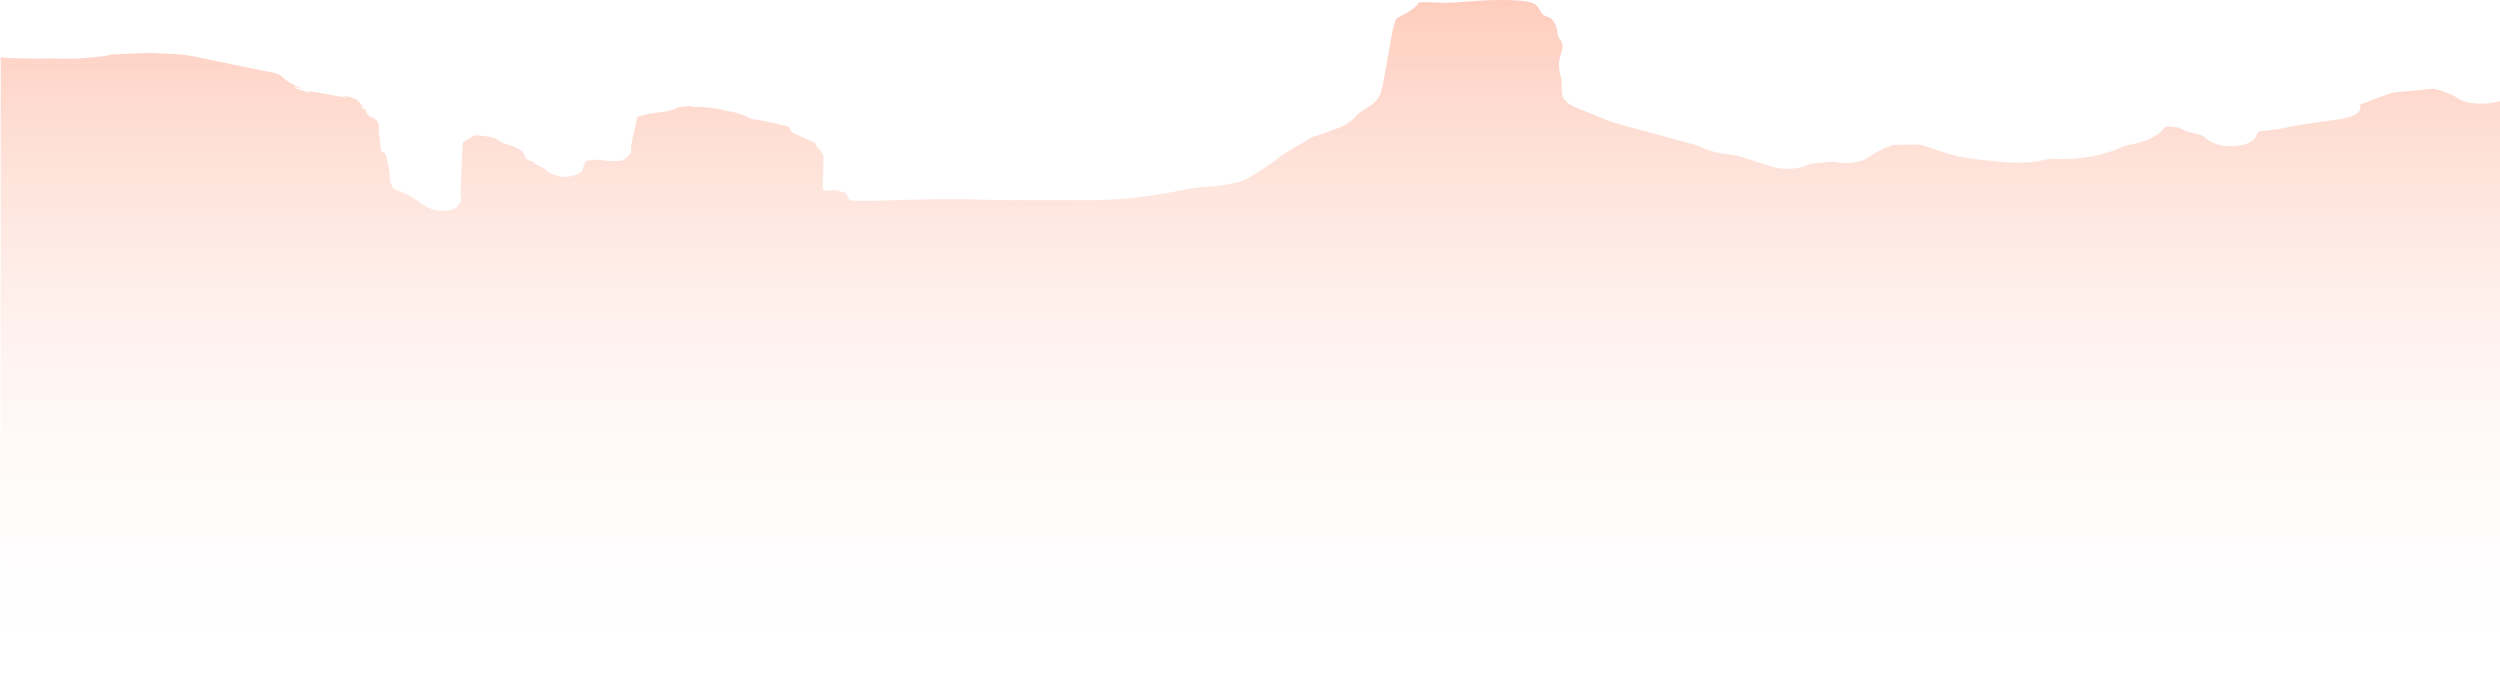 <svg width="1876" height="508" viewBox="0 0 1876 508" fill="none" xmlns="http://www.w3.org/2000/svg">
<path d="M0.55 43.022C3.024 43.261 5.497 43.5 7.971 43.619C14.568 43.738 20.89 43.858 27.487 43.977C32.985 43.977 38.757 43.738 44.254 43.977C53.05 44.335 61.846 43.977 70.367 42.903C74.215 42.425 78.613 42.425 82.187 41.231C83.836 40.635 86.585 40.754 89.058 40.635C95.93 40.276 103.077 40.038 109.949 39.799C111.048 39.799 112.148 39.56 113.247 39.68C124.517 40.396 136.062 40.276 146.507 42.545C166.297 46.723 186.363 50.782 206.154 54.841C208.628 55.318 210.277 56.154 211.376 57.347C214.95 60.929 220.447 64.152 227.594 66.898C225.395 66.42 223.471 65.823 221.272 65.346C220.997 65.465 220.722 65.704 220.447 65.823C224.295 67.017 228.144 68.211 232.542 69.644C232.267 68.927 232.267 68.689 231.992 68.33C241.063 70.002 250.408 71.553 259.479 73.225C259.754 73.105 259.754 72.986 260.029 72.867C259.204 72.628 258.105 72.389 257.28 72.15C257.28 72.031 257.555 71.912 257.555 71.792C258.929 72.031 260.578 72.27 261.953 72.628C263.052 72.986 264.152 73.344 265.251 73.822C266.351 74.18 267.725 74.657 268 75.135C269.649 76.806 271.024 78.478 272.673 80.268C271.848 80.029 271.573 79.91 270.474 79.552C271.298 80.388 271.573 81.343 272.398 81.581C275.971 82.178 274.047 83.491 274.872 84.446C275.971 85.64 276.521 87.311 278.445 87.908C283.118 89.46 283.943 91.609 284.217 93.877C284.492 95.429 284.217 97.1 284.217 98.652C284.492 100.801 284.767 102.95 285.042 105.099C285.317 107.725 285.317 110.232 285.867 112.858C285.867 113.336 286.966 113.933 287.791 114.41C288.341 114.888 289.165 115.246 289.44 115.723C290.265 119.544 291.364 123.364 291.914 127.184C292.738 131.601 291.914 136.018 294.663 140.315C295.212 141.151 296.037 142.225 297.686 142.703C305.383 145.09 309.781 148.433 314.728 151.656C317.752 153.686 320.226 155.954 325.448 157.386C331.495 159.058 341.941 158.222 343.59 154.283C343.865 153.686 344.689 153.089 345.239 152.492C345.789 151.776 346.064 151.059 346.064 150.343C346.064 148.672 345.514 147.12 345.514 145.449C346.064 135.063 346.338 124.677 346.888 114.291C346.888 111.903 347.163 109.516 347.438 107.128C347.438 106.77 347.988 106.293 348.537 105.934C350.462 104.86 352.661 103.786 354.31 102.592C355.409 101.876 356.234 101.398 358.433 101.517C361.182 101.637 365.305 102.472 367.778 102.831C372.176 103.308 373.276 104.86 375.475 106.293C376.574 107.009 378.498 107.725 380.148 108.203C386.745 110.113 392.242 112.381 393.342 115.962C393.891 118.111 394.441 120.26 399.938 121.215C399.938 121.215 400.213 121.215 400.213 121.334C401.038 123.722 405.711 124.796 408.734 126.467C409.559 126.945 409.559 127.9 410.384 128.378C411.758 129.333 413.407 130.049 415.056 130.884C415.606 131.123 416.431 131.123 416.981 131.362C419.729 132.556 422.478 133.272 426.326 132.556C431.549 131.601 436.222 130.288 437.046 127.542C437.596 125.512 438.421 123.602 439.245 121.573C439.245 121.215 439.795 120.976 440.07 120.737C441.169 120.14 450.24 119.544 451.614 120.021C455.737 121.215 460.135 120.857 464.533 120.737C465.358 120.737 466.457 120.499 467.007 120.14C470.855 117.872 473.879 115.604 473.604 112.62C473.329 110.471 473.879 108.441 474.154 106.293C474.978 102.592 475.803 98.772 476.628 95.071C477.177 92.803 477.452 90.535 478.002 88.386C478.002 88.028 478.552 87.67 479.376 87.431C484.324 85.879 489.547 84.805 495.319 84.208C500.542 83.73 505.214 82.656 508.788 80.746C509.337 80.388 510.712 80.149 512.086 80.029C513.461 79.91 514.835 79.791 516.209 79.671C516.759 79.671 517.858 79.433 518.133 79.552C520.607 80.984 524.181 79.791 527.204 80.268C530.503 80.746 534.076 80.865 537.374 81.462C540.948 82.059 543.971 83.014 547.545 83.611C554.142 84.685 559.089 86.595 563.487 88.983C564.312 89.46 566.511 89.58 568.16 89.818C572.558 90.773 577.231 91.609 581.629 92.564C583.553 93.042 585.202 93.638 587.401 93.877C591.524 94.474 592.898 95.668 593.173 97.339C593.448 99.01 595.922 100.324 598.671 101.398C602.519 103.069 606.092 104.741 610.215 106.412C612.14 107.128 612.414 107.964 612.414 108.919C612.414 110.232 613.789 111.187 614.888 112.261C616.537 114.052 617.912 115.962 617.912 117.753C617.912 125.393 617.637 132.914 617.362 140.554C617.362 141.27 617.637 142.345 618.736 142.822C620.661 143.539 623.134 143.061 625.333 142.464C625.608 142.345 626.158 142.345 626.158 142.345C628.907 143.061 631.381 143.777 633.58 144.494C634.129 144.613 634.679 144.971 634.954 145.21C635.504 146.165 636.053 147.239 636.328 148.314C636.878 150.104 638.252 150.821 642.65 150.701C650.896 150.701 659.143 150.701 667.389 150.343C691.303 149.507 715.216 149.03 739.13 149.866C748.476 150.224 758.096 150.104 767.442 150.104C782.56 150.224 797.953 150.104 813.071 150.224C835.335 150.462 856.501 148.433 876.841 144.613C882.613 143.539 888.386 142.345 894.433 141.39C898.831 140.673 903.229 140.077 907.902 139.957C915.873 139.718 922.745 138.167 929.342 136.615C933.465 135.66 936.763 133.75 939.512 131.959C946.659 127.542 953.805 123.006 959.577 118.35C965.9 113.097 975.52 108.8 982.942 103.786C984.316 102.831 987.065 102.234 988.989 101.517C993.662 99.846 998.609 98.175 1003.28 96.384C1010.43 93.877 1014.55 90.535 1017.85 86.834C1019.77 84.805 1022.25 82.894 1025.27 81.223C1033.52 76.806 1035.99 71.553 1037.09 66.181C1039.84 52.692 1042.04 39.083 1044.51 25.593C1045.06 22.012 1046.16 18.43 1047.26 14.968C1047.54 14.133 1048.64 13.297 1050.01 12.7C1056.06 9.716 1061.28 6.612 1064.03 2.792C1064.58 1.956 1065.95 1.479 1068.15 1.598C1070.9 1.717 1073.65 1.598 1076.12 1.837C1084.37 2.434 1092.34 1.956 1100.31 1.24C1105.26 0.882 1109.93 0.524 1114.88 0.285C1123.68 -0.073 1132.2 -0.193 1140.99 0.524C1147.59 1.12 1152.26 2.434 1154.19 5.418C1155.29 7.089 1156.11 8.88 1157.49 10.551C1158.31 11.387 1159.68 12.103 1161.61 12.7C1164.08 13.536 1164.63 14.61 1165.46 15.804C1169.03 19.863 1167.93 24.28 1169.85 28.458C1169.85 28.577 1169.85 28.697 1169.85 28.697C1174.25 32.994 1172.33 37.411 1170.95 41.828C1169.03 47.678 1169.85 53.527 1171.78 59.258C1172.05 59.974 1171.78 60.69 1171.78 61.406C1172.05 65.227 1171.5 69.047 1172.88 72.867C1174.25 76.329 1178.93 79.433 1184.97 81.701C1192.12 84.327 1198.44 87.311 1205.59 90.057C1213.28 92.922 1222.35 95.19 1231.15 97.578C1244.62 101.279 1258.09 104.86 1271.56 108.561C1273.21 109.038 1274.86 109.755 1276.23 110.351C1282.55 113.336 1290.25 115.246 1299.59 116.201C1302.07 116.44 1304.27 117.037 1306.47 117.633C1314.71 120.14 1322.41 122.886 1330.65 125.274C1339.18 127.781 1350.17 126.945 1356.77 123.602C1357.59 123.125 1359.24 122.886 1360.89 122.647C1364.46 122.289 1368.31 121.931 1371.89 121.573C1373.26 121.454 1375.18 121.334 1376.56 121.573C1385.63 123.244 1394.15 122.409 1400.47 119.066C1403.5 117.395 1405.69 115.365 1408.99 113.694C1412.29 112.023 1415.86 110.471 1419.71 109.038C1420.81 108.68 1422.74 108.68 1424.39 108.68C1429.06 108.561 1433.46 108.68 1437.85 108.441C1440.33 108.322 1441.98 108.68 1443.9 109.277C1454.35 112.858 1464.24 116.798 1477.16 118.708C1479.63 119.066 1482.38 119.305 1484.86 119.663C1492 120.379 1498.88 121.334 1506.02 121.812C1516.74 122.647 1526.64 121.931 1536.26 119.544C1537.36 119.185 1539.28 119.066 1540.66 119.185C1561 120.14 1577.76 116.798 1591.78 110.59C1593.43 109.755 1595.91 109.158 1598.1 108.68C1611.02 106.173 1619.54 101.995 1623.67 96.265C1624.49 95.19 1625.32 94.952 1628.07 94.952C1632.46 95.071 1635.21 95.668 1637.96 97.22C1640.43 98.652 1644.56 99.488 1648.41 100.443C1650.88 101.04 1652.53 101.517 1653.9 102.592C1655.28 103.905 1657.2 105.218 1659.4 106.412C1664.35 109.158 1671.22 110.351 1678.92 109.396C1686.61 108.441 1691.01 106.054 1692.66 102.711C1693.21 101.637 1693.49 100.443 1694.31 99.369C1694.58 98.891 1696.23 98.414 1697.33 98.294C1702.56 97.578 1708.33 97.339 1713 96.265C1724.27 93.638 1736.37 92.206 1748.18 90.535C1754.23 89.699 1760.55 88.983 1765.23 86.953C1769.9 84.924 1771.82 82.536 1771 79.791C1770.72 78.955 1771.27 78.478 1772.65 77.881C1779.25 75.493 1785.57 72.986 1792.16 70.599C1794.09 69.882 1796.84 69.405 1799.31 69.166C1805.63 68.45 1811.68 67.972 1818 67.375C1819.65 67.256 1821.03 67.017 1822.68 66.778C1825.97 66.42 1828.17 66.898 1831.2 67.853C1837.24 69.763 1841.64 71.912 1845.76 74.538C1850.71 77.761 1862.53 78.597 1870.78 77.045C1872.43 76.687 1874.08 76.329 1876 75.851C1876 121.812 1876 462.278 1876 508C1250.67 508 625.333 508 0 508C0.55 451.415 0.55 99.846 0.55 43.022Z" fill="url(#paint0_linear_2_439)"/>
<defs>
<linearGradient id="paint0_linear_2_439" x1="938" y1="0" x2="938" y2="508" gradientUnits="userSpaceOnUse">
<stop stop-color="#FC6738" stop-opacity="0.33"/>
<stop offset="1" stop-color="white" stop-opacity="0"/>
</linearGradient>
</defs>
</svg>
